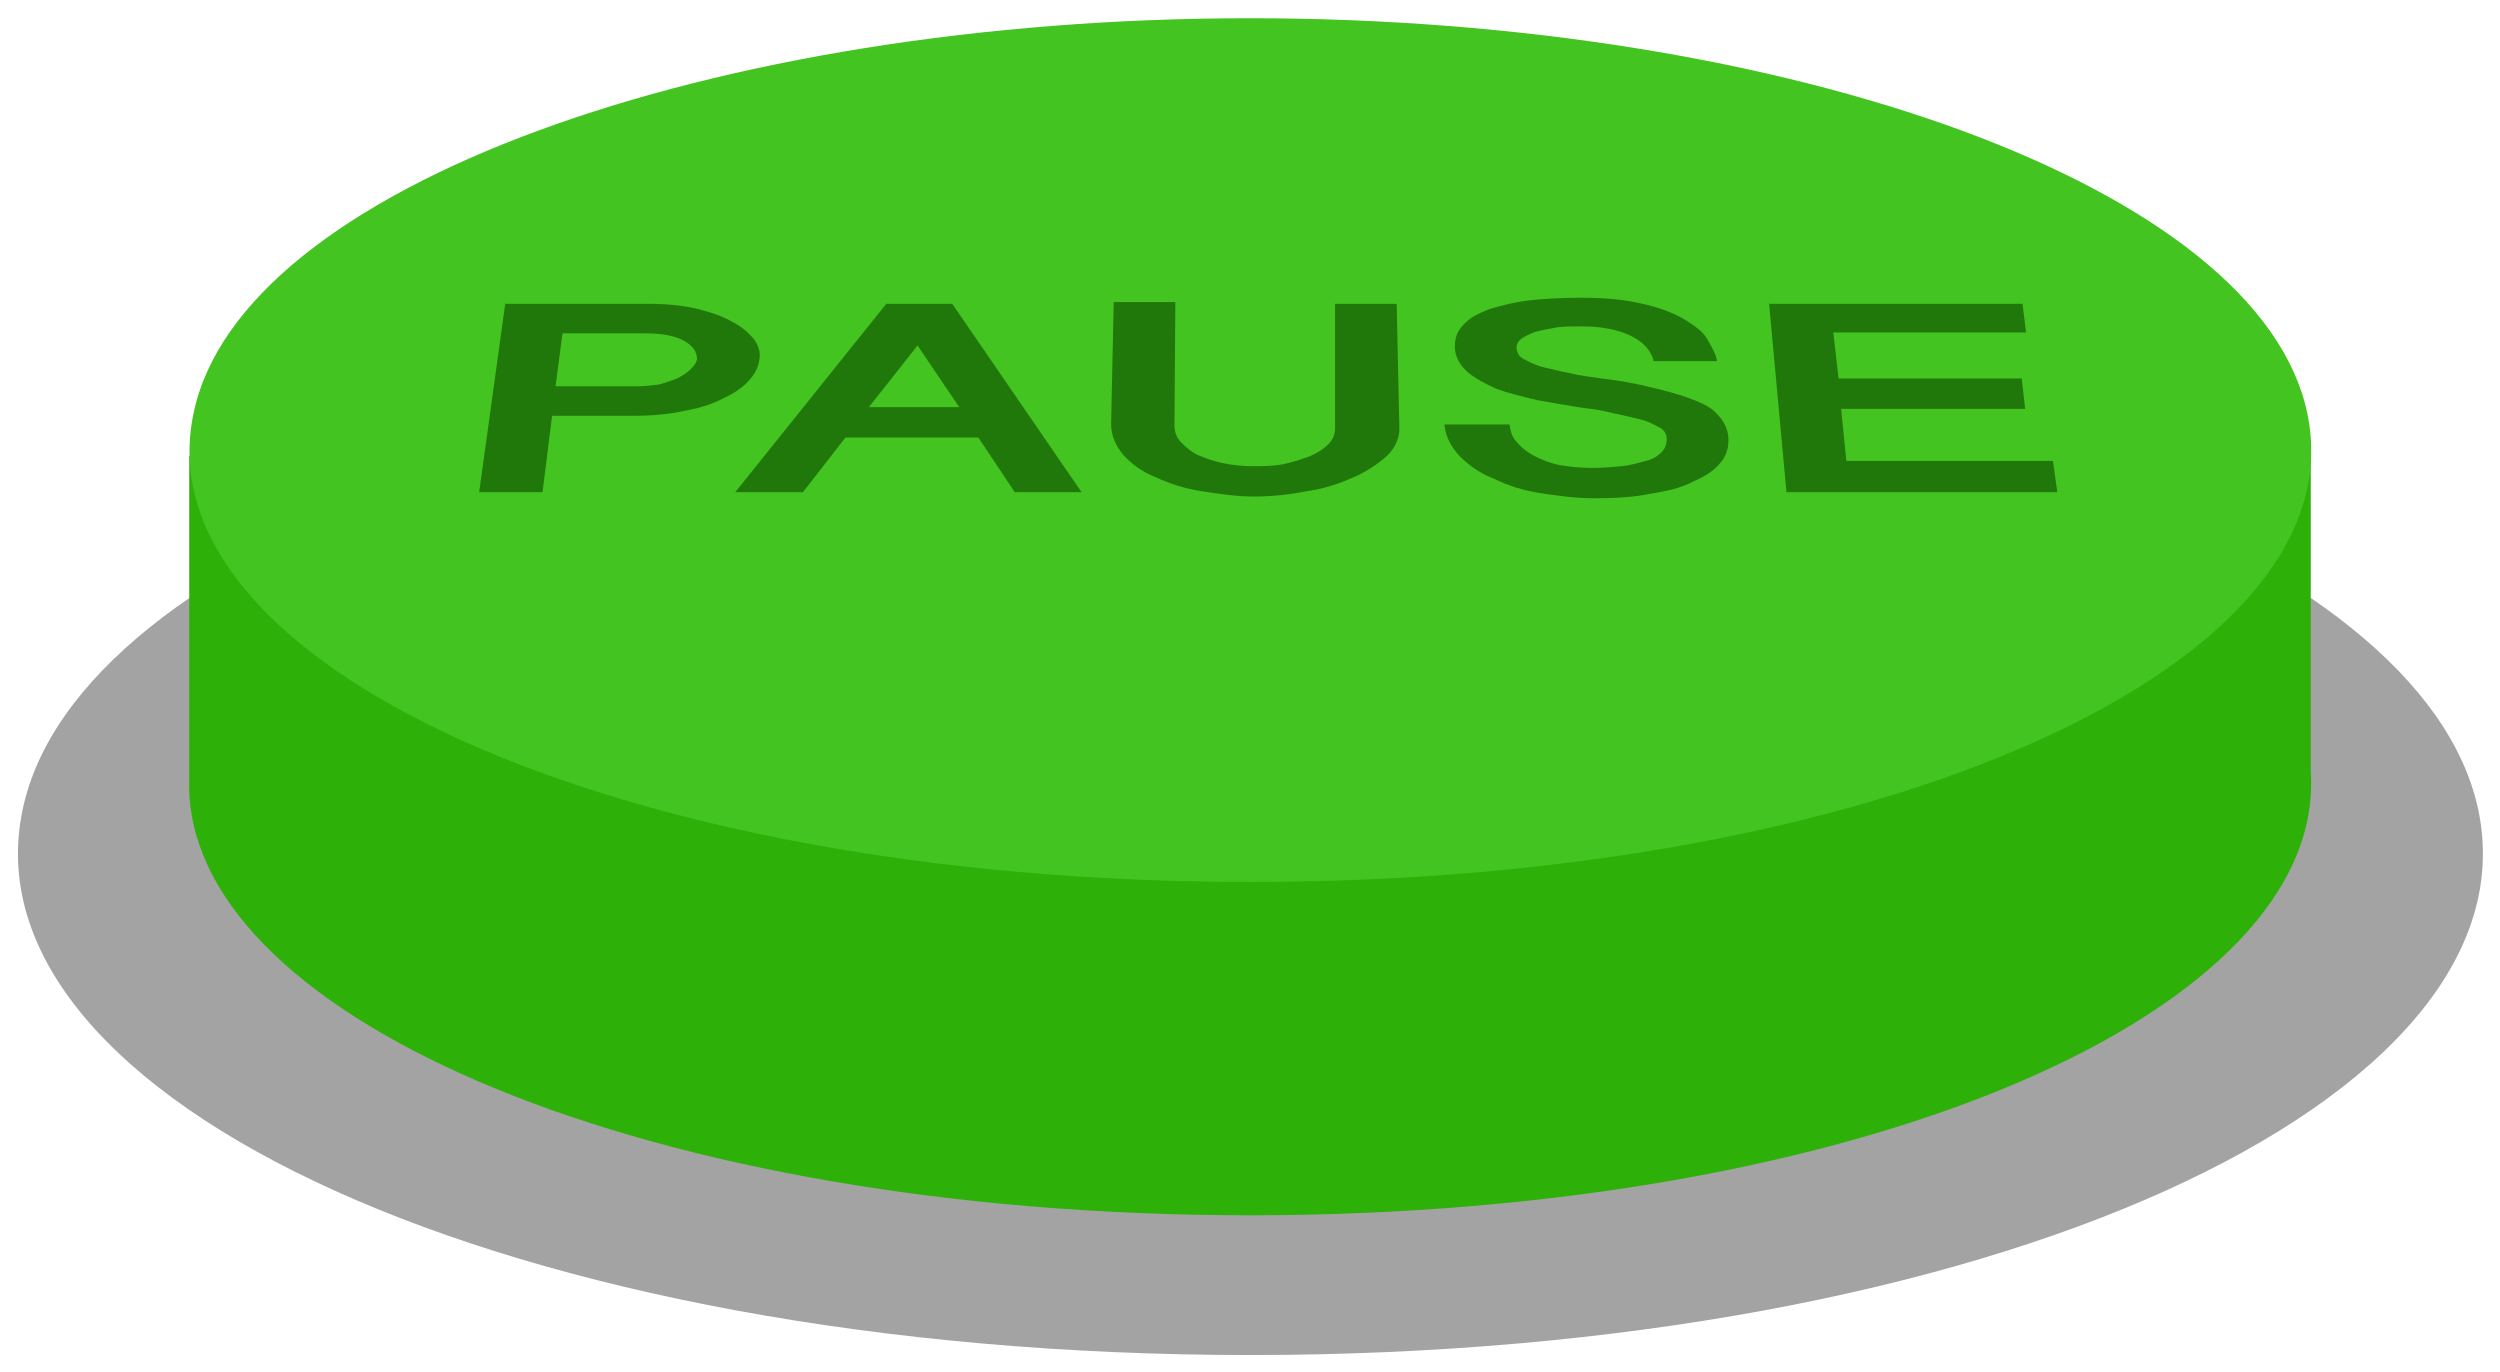 <?xml version="1.0" encoding="utf-8"?>
<!-- Generator: Adobe Illustrator 21.0.0, SVG Export Plug-In . SVG Version: 6.00 Build 0)  -->
<!DOCTYPE svg PUBLIC "-//W3C//DTD SVG 1.1//EN" "http://www.w3.org/Graphics/SVG/1.1/DTD/svg11.dtd">
<svg version="1.1" id="Layer_1" xmlns="http://www.w3.org/2000/svg" xmlns:xlink="http://www.w3.org/1999/xlink" x="0px" y="0px"
	 viewBox="0 0 288 158.1" style="enable-background:new 0 0 288 158.1;" xml:space="preserve">
<style type="text/css">
	.st0{opacity:0.36;enable-background:new    ;}
	.st1{fill:#2DB008;}
	.st2{fill:#44C421;}
	.st3{fill:#21780A;}
</style>
<path class="st0" d="M285.5,93.3c7,33.3-56,62.8-141.5,62.8S-4.4,126.6,2.6,93.3C8.9,63.1,72,40.4,144,40.4S279.1,63.1,285.5,93.3z"
	/>
<path class="st1" d="M266.2,88.9V52.5h-42.7c-21.7-7.6-49.7-12.1-79.5-12.1s-57.8,4.5-79.5,12.1H21.8v38.6h0
	c0.9,26.5,53,48.9,122.2,48.9C215.1,140,268,116.3,266.2,88.9z"/>
<path class="st2" d="M265.8,47.6c6,28.6-48.2,54-121.8,54S16.2,76.2,22.3,47.6C27.7,21.5,82.1,2.1,144,2.1S260.3,21.5,265.8,47.6z"
	/>
<path class="st3" d="M84.4,37.1c-1-0.6-2.4-1.1-4-1.5S76.8,35,74.6,35H58.2l-3,21.7h7.3l1.1-8.8h9.5c2.2,0,4.1-0.2,5.9-0.6
	c1.7-0.3,3.2-0.8,4.5-1.5c1.3-0.6,2.2-1.3,2.9-2.1s1-1.6,1.1-2.4c0.1-0.8-0.1-1.5-0.7-2.3C86.2,38.3,85.4,37.6,84.4,37.1z
	 M79.5,42.6c-0.3,0.3-0.9,0.7-1.5,1c-0.6,0.2-1.3,0.5-2.1,0.7c-0.8,0.1-1.6,0.2-2.5,0.2H64l0.8-6.1h9.4c1.8,0,3.3,0.2,4.5,0.8
	c1.1,0.6,1.6,1.3,1.6,2.2C80.2,41.8,80,42.1,79.5,42.6z"/>
<path class="st3" d="M102.1,35L84.7,56.7h7.8l4.9-6.3h15.3l4.2,6.3h7.7L109.7,35H102.1z M100.1,46.9l5.6-7.1l4.8,7.1H100.1z"/>
<path class="st3" d="M153.8,49.2c0,0.8-0.2,1.4-0.8,2c-0.6,0.6-1.3,1-2.2,1.4c-0.9,0.3-2,0.7-3.1,0.9c-1.1,0.2-2.3,0.2-3.4,0.2
	c-1.1,0-2.2-0.1-3.2-0.3s-2-0.5-2.9-0.9c-0.8-0.3-1.5-0.9-2.1-1.5c-0.6-0.6-0.8-1.3-0.8-2l0.1-14.2h-7.1l-0.3,14
	c0,1.4,0.5,2.5,1.4,3.6c0.9,1,2.2,2,3.8,2.6c1.5,0.7,3.3,1.3,5.3,1.6c2,0.3,3.9,0.6,5.9,0.6c2.1,0,4-0.2,6.1-0.6
	c2.1-0.3,3.8-0.9,5.4-1.6c1.6-0.7,2.9-1.6,3.9-2.5c1-1,1.5-2.2,1.4-3.4l-0.3-14.1h-7.1L153.8,49.2z"/>
<path class="st3" d="M194.4,45.8c-1.4-0.5-3-0.9-4.7-1.3s-3.4-0.7-5.2-0.9c-1.3-0.2-2.4-0.3-3.6-0.6c-1.1-0.2-2.2-0.5-3.1-0.7
	c-0.9-0.2-1.6-0.6-2.2-0.9c-0.6-0.3-0.8-0.7-0.9-1.3c0-0.5,0.2-0.8,0.6-1.1c0.5-0.3,1-0.6,1.7-0.8c0.7-0.2,1.5-0.3,2.4-0.5
	c0.9-0.1,1.8-0.1,2.8-0.1c2.1,0,3.9,0.3,5.5,1c1.5,0.7,2.5,1.7,2.8,3h7.3c-0.1-0.8-0.6-1.6-1.1-2.5s-1.5-1.6-2.8-2.4
	c-1.3-0.7-2.8-1.3-4.7-1.7c-2-0.5-4.4-0.7-7.1-0.7c-2.2,0-4.1,0.1-5.9,0.3c-1.7,0.2-3.3,0.6-4.6,1c-1.3,0.5-2.3,1-3,1.8
	c-0.7,0.7-1,1.5-1,2.5c0,1.1,0.5,2.1,1.4,2.9s2.1,1.4,3.4,2c1.4,0.5,3,0.9,4.7,1.3c1.7,0.3,3.4,0.6,5.3,0.9c1.1,0.1,2.3,0.3,3.4,0.6
	c1.1,0.2,2.2,0.5,3.1,0.7c0.9,0.2,1.6,0.6,2.2,0.9s0.9,0.8,0.9,1.3c0,0.6-0.1,1.1-0.6,1.6c-0.5,0.5-1,0.8-1.8,1
	c-0.8,0.2-1.7,0.5-2.8,0.6c-1,0.1-2.2,0.2-3.3,0.2c-1.4,0-2.5-0.1-3.7-0.3c-1.1-0.2-2.1-0.6-2.9-1s-1.5-0.9-2.1-1.6
	c-0.6-0.6-0.8-1.3-0.9-2.1h-7.5c0.1,1.3,0.7,2.5,1.7,3.6c1,1,2.3,2,3.9,2.6c1.6,0.8,3.4,1.4,5.4,1.7c2,0.3,4,0.6,6.2,0.6
	c2.3,0,4.5-0.1,6.4-0.5c2-0.3,3.7-0.7,5-1.4c1.4-0.6,2.5-1.3,3.2-2.2c0.7-0.8,1-1.8,0.9-3c-0.1-1-0.6-2-1.5-2.8
	C197.1,46.9,195.8,46.3,194.4,45.8z"/>
<polygon class="st3" points="212.7,53.1 212.1,47.1 233.3,47.1 232.9,43.6 211.8,43.6 211.2,38.3 233.4,38.3 233,35 203.8,35 
	205.8,56.7 237,56.7 236.5,53.1 "/>
</svg>
